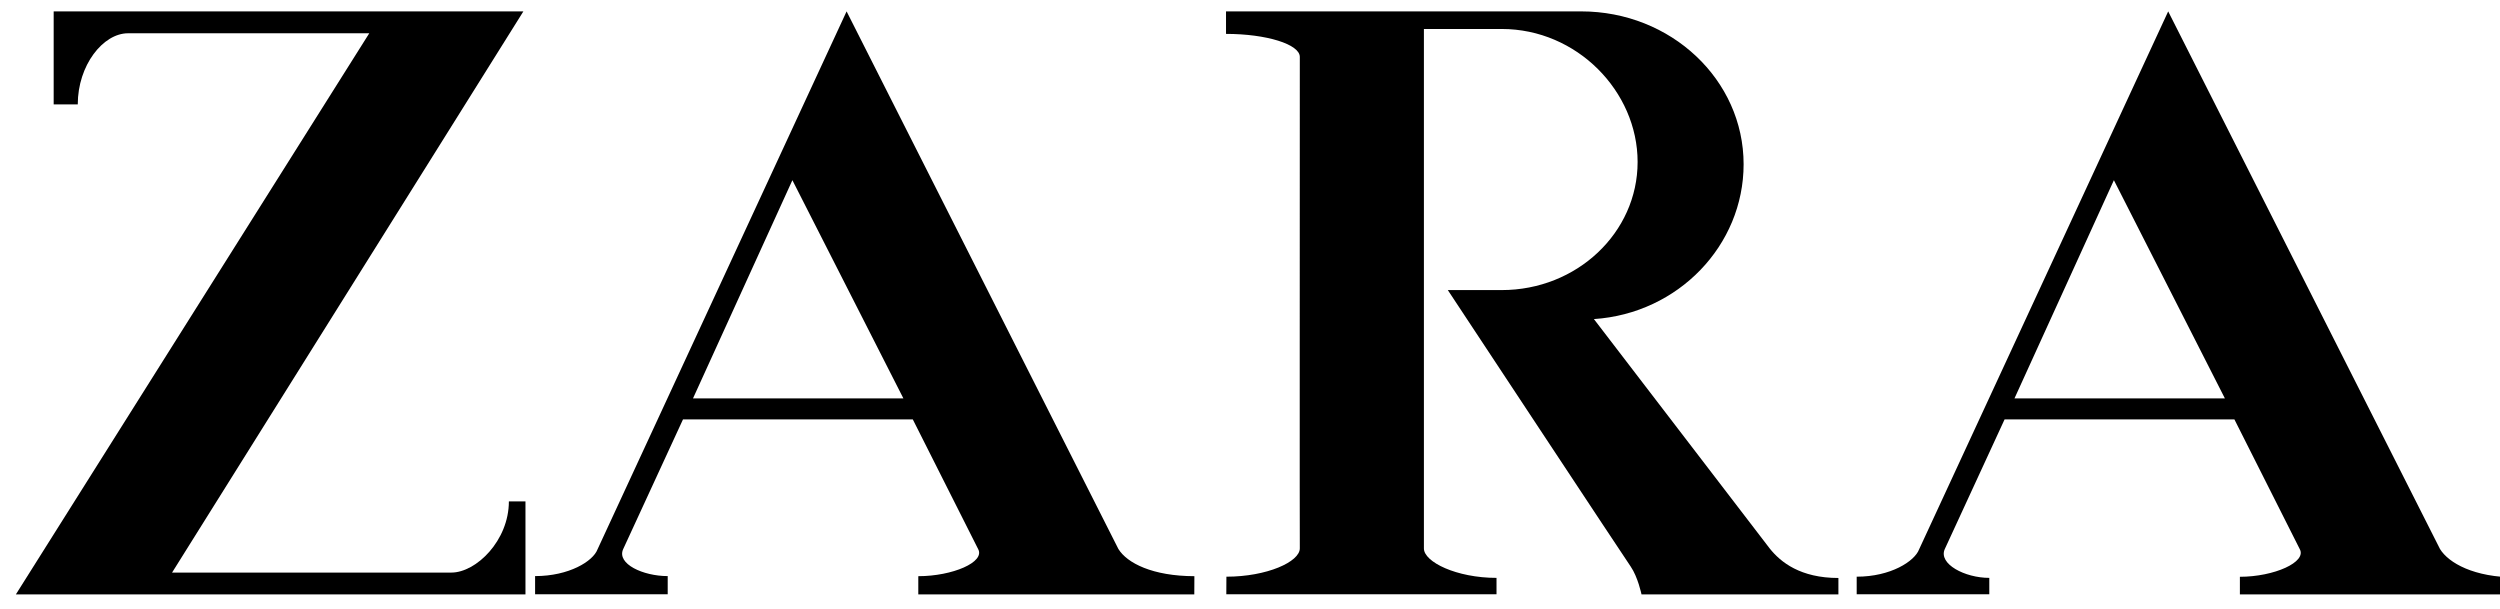<svg width="160" height="39" viewBox="0 0 160 39" fill="none" xmlns="http://www.w3.org/2000/svg">
<g id="Group">
<path id="Vector" d="M32.568 32.089C32.568 34.604 30.468 36.645 28.888 36.645H11.012L33.496 0.729H3.435V6.681H4.977C4.977 4.165 6.603 2.13 8.19 2.13H23.633L1.016 38.041H33.63V32.089H32.568Z" fill="black"/>
<g id="Group_2">
<path id="Vector_2" d="M71.577 35.135L54.182 0.729L38.24 35.161C37.958 35.916 36.422 36.87 34.246 36.87V38.035H42.733V36.87C41.158 36.87 39.468 36.089 39.878 35.155L43.712 26.841H58.419L62.598 35.135C63.072 35.974 60.953 36.876 58.771 36.876V38.041H76.435L76.441 36.876C73.766 36.87 72.134 36.038 71.577 35.135ZM44.352 25.497L50.713 11.532L57.817 25.497H44.352Z" fill="black"/>
</g>
<path id="Vector_3" d="M78.465 2.169C81.05 2.169 83.188 2.834 83.188 3.641C83.188 10.04 83.175 35.096 83.188 35.096C83.188 35.954 81.082 36.908 78.49 36.908L78.484 38.034H95.777V36.984C93.21 36.984 91.13 35.961 91.13 35.103V1.855H96.116C100.916 1.855 104.807 5.842 104.807 10.367C104.807 14.892 100.916 18.565 96.11 18.565H92.66C92.66 18.565 104.346 36.261 104.366 36.261C104.826 36.933 105.057 38.041 105.057 38.041H117.658V36.991C115.233 36.991 113.966 35.986 113.262 35.103L102.01 20.421C107.412 20.063 111.591 15.698 111.591 10.514C111.591 5.1 106.938 0.729 101.198 0.729H78.465V2.169Z" fill="black"/>
<path id="Vector_4" d="M156.159 35.135L138.764 0.729L122.822 35.16C122.54 35.916 121.011 36.908 118.828 36.908V38.034H127.315V36.984C125.74 36.984 124.057 36.089 124.46 35.154L128.294 26.84H143.001L147.18 35.135C147.66 35.973 145.535 36.914 143.353 36.914V38.041H161.017L161.023 36.953C158.348 36.953 156.716 36.037 156.159 35.135ZM128.927 25.497L135.289 11.532L142.393 25.497H128.927Z" fill="black"/>
</g>
</svg>
